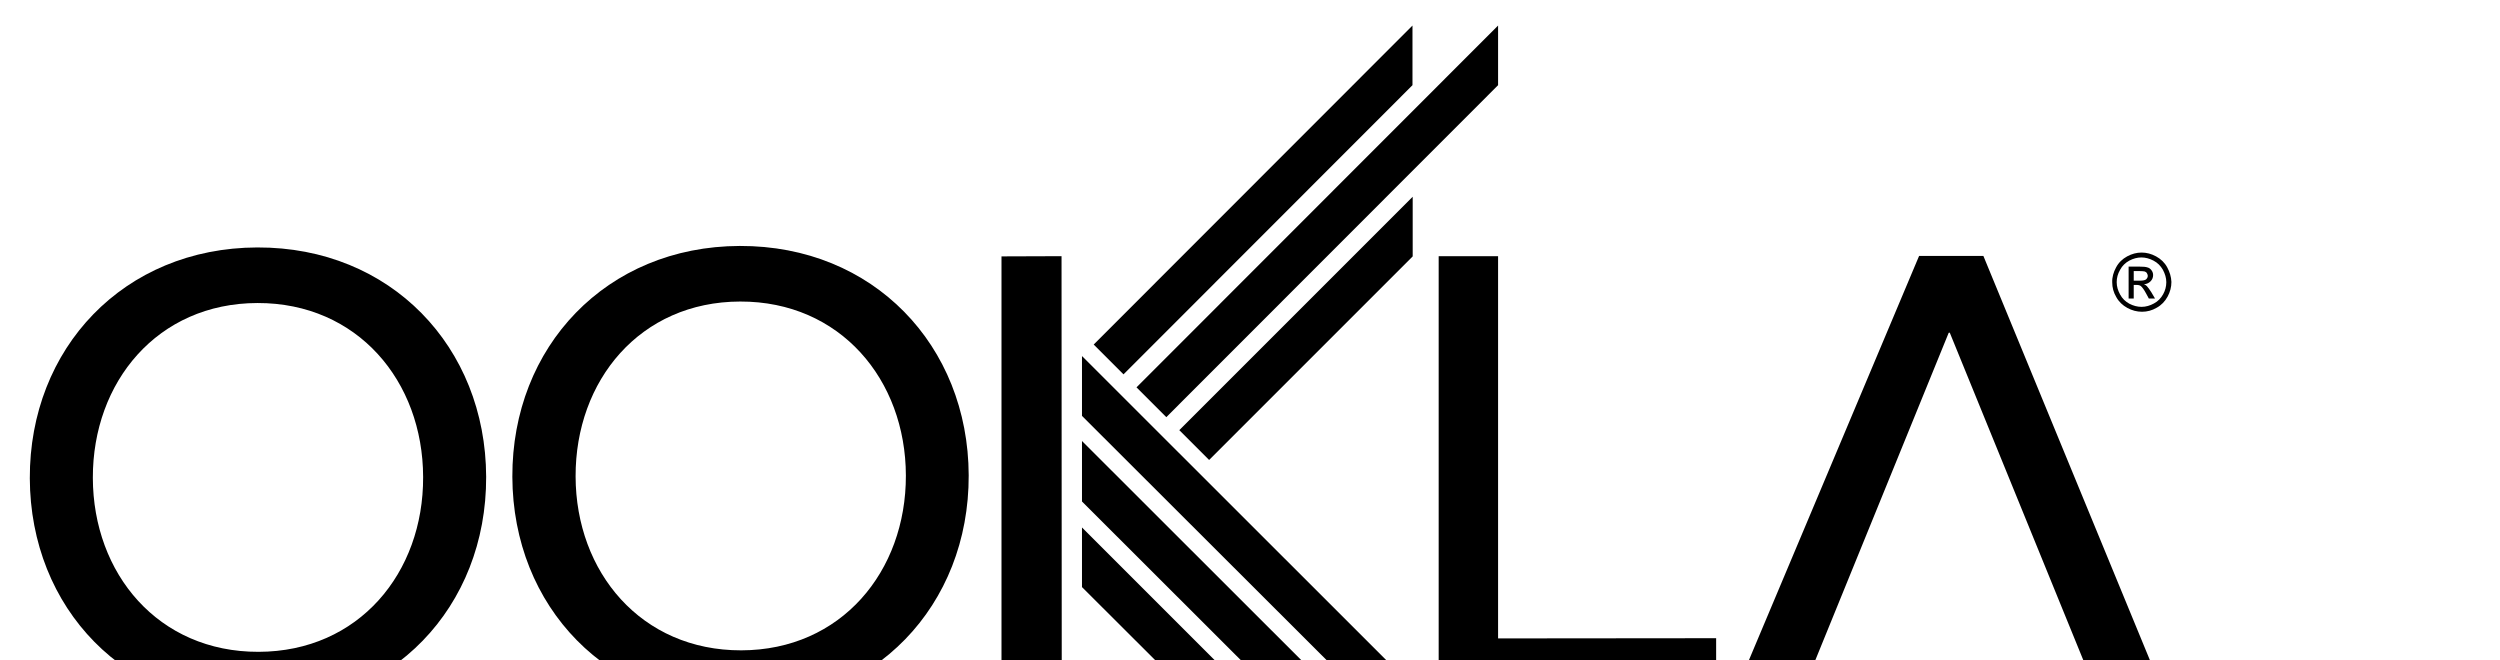<svg xmlns="http://www.w3.org/2000/svg" x="0px" y="0px" viewBox="0 0 1174 310">
<style>.fill { fill: #000; }</style>
<polygon class="fill" points="666.9,325.9 508.1,167.2 508.1,195.3 638.9,325.9 666.9,325.9 "/>
<polygon class="fill" points="627,325.9 508.1,207.1 508.1,235.5 598.7,326 627,325.9 "/>
<polygon class="fill" points="586.4,326 508.1,247.7 508.1,275.7 558.5,326 586.4,326 "/>
<polygon class="fill" points="663.4,120.4 663.4,92.4 553.8,202 567.8,216 663.4,120.4 "/>
<polygon class="fill" points="703.5,12 533.7,181.9 547.7,195.9 703.5,40 703.5,12 "/>
<polygon class="fill" points="663.3,12 513.6,161.8 527.6,175.8 663.3,40 663.3,12 "/>
<path class="fill" d="M14,224.6c-0.2-61,44.1-108.2,106.8-108.4c62.7-0.2,107.3,46.7,107.5,107.7c0.2,61-44.1,108.2-106.8,108.4
	C58.8,332.5,14.2,285.6,14,224.6 M198.7,224c-0.1-45-30.8-81.8-77.8-81.7c-47,0.1-77.4,37.1-77.3,82.1c0.1,45,30.7,81.8,77.8,81.7
	C168.5,306,198.9,269,198.7,224"/>
<path class="fill" d="M240.6,223.9c-0.2-61,44.1-108.2,106.8-108.4c62.7-0.2,107.3,46.7,107.5,107.7c0.2,61-44.1,108.2-106.8,108.4
	C285.4,331.8,240.8,284.9,240.6,223.9 M425.4,223.3c-0.1-45-30.8-81.8-77.8-81.7c-47.1,0.1-77.4,37.1-77.3,82.1
	c0.1,45,30.8,81.8,77.8,81.7C395.1,305.3,425.5,268.3,425.4,223.3"/>
<polygon class="fill" points="675.6,120.3 703.5,120.3 703.5,299.8 805.9,299.7 805.9,325.9 675.6,325.9 675.6,120.3 "/>
<polygon class="fill" points="915.6,156.2 915.1,156.3 846,325.9 814.6,325.9 901.2,120.2 931.4,120.2 1016.1,325.8 984.8,325.9 915.6,156.2 "/>
<polygon class="fill" points="470.3,326 498.6,326 498.5,120.3 470.3,120.4 470.3,326 "/>
<path class="fill" d="M1010.3,137.3c-0.9-1.4-1.6-2.4-2.2-3c-0.3-0.3-0.7-0.6-1.3-0.8c1.3-0.1,2.3-0.6,3.1-1.4c0.8-0.8,1.2-1.8,1.2-2.9
	c0-0.8-0.2-1.5-0.7-2.2c-0.5-0.7-1.1-1.2-1.9-1.4c-0.8-0.3-2.1-0.4-3.8-0.4l-5.1,0l0,15l2.4,0l0-6.4l1.4,0c0.8,0,1.5,0.2,1.9,0.5
	c0.6,0.5,1.5,1.6,2.5,3.5l1.3,2.4l2.9,0L1010.3,137.3z M1004.9,131.8l-2.9,0l0-4.5l2.8,0c1.2,0,2,0.1,2.4,0.2c0.4,0.2,0.8,0.4,1,0.8
	c0.2,0.4,0.4,0.8,0.4,1.2c0,0.7-0.3,1.2-0.8,1.7C1007.3,131.6,1006.3,131.8,1004.9,131.8z"/>
<path class="fill" d="M1017.7,125.5c-1.2-2.2-3-3.9-5.2-5.1c-2.2-1.2-4.5-1.8-6.8-1.8c-2.3,0-4.6,0.6-6.8,1.8c-2.2,1.2-4,2.9-5.2,5.2
	c-1.2,2.2-1.9,4.6-1.8,7c0,2.4,0.6,4.7,1.9,6.9c1.2,2.2,3,3.9,5.2,5.1c2.2,1.2,4.5,1.8,6.9,1.8c2.4,0,4.7-0.6,6.9-1.9
	c2.2-1.2,3.9-3,5.1-5.2c1.2-2.2,1.8-4.5,1.8-6.9C1019.6,130,1018.9,127.7,1017.7,125.5z M1015.8,138.2c-1,1.8-2.4,3.3-4.3,4.3
	c-1.8,1-3.8,1.6-5.8,1.6c-2,0-3.9-0.5-5.8-1.5c-1.8-1-3.3-2.4-4.3-4.3c-1-1.8-1.6-3.7-1.6-5.8c0-2,0.5-3.9,1.6-5.8
	c1-1.9,2.5-3.3,4.3-4.3c1.9-1,3.8-1.5,5.7-1.5c1.9,0,3.8,0.5,5.7,1.5c1.9,1,3.3,2.4,4.4,4.3c1,1.9,1.6,3.8,1.6,5.8
	C1017.3,134.5,1016.8,136.4,1015.8,138.2z"/>
</svg>
